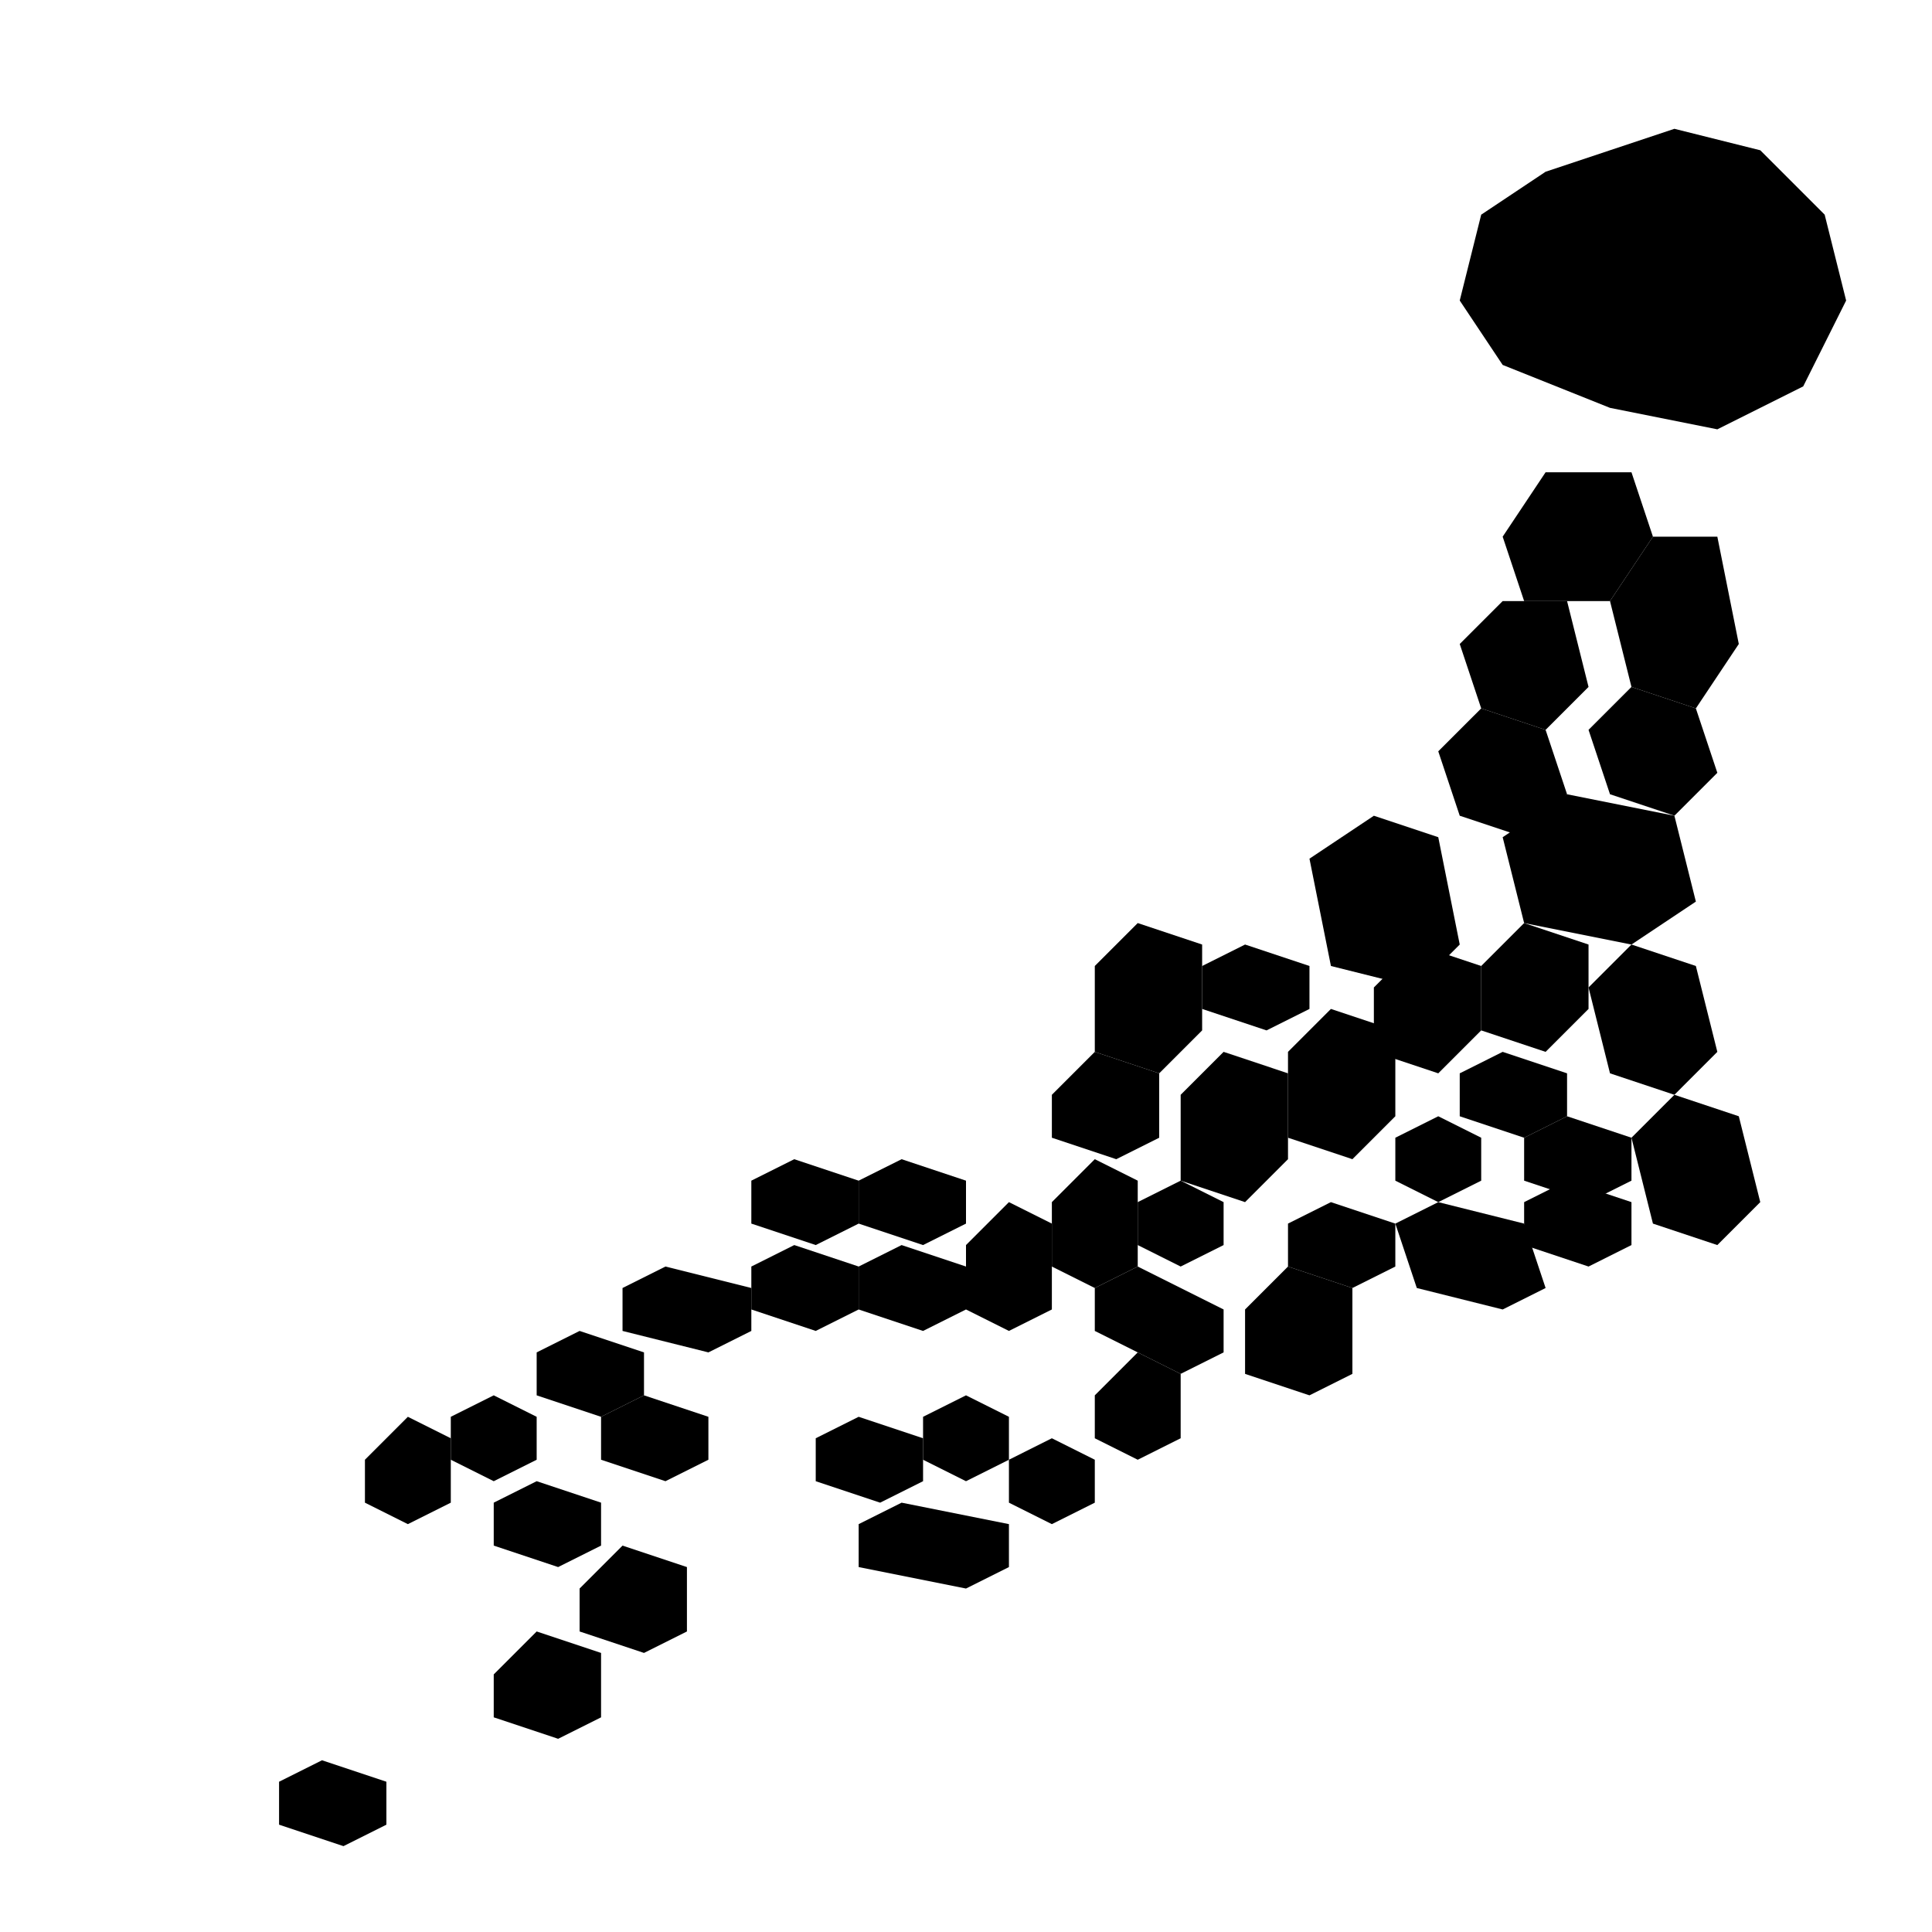 <svg viewBox="0 0 900 900" xmlns="http://www.w3.org/2000/svg" class="japan-svg-map">
  <!-- 日本地図 SVG - 都道府県別 -->
  
  <!-- 北海道 -->
  <g class="prefecture hokkaido" data-code="01" data-name="北海道" data-region="hokkaido">
    <path d="M 720 80 L 780 60 L 820 70 L 850 100 L 860 140 L 840 180 L 800 200 L 750 190 L 700 170 L 680 140 L 690 100 L 720 80 Z"/>
  </g>
  
  <!-- 東北地方 -->
  <!-- 青森 -->
  <g class="prefecture aomori" data-code="02" data-name="青森" data-region="tohoku">
    <path d="M 720 220 L 760 220 L 770 250 L 750 280 L 710 280 L 700 250 L 720 220 Z"/>
  </g>
  
  <!-- 岩手 -->
  <g class="prefecture iwate" data-code="03" data-name="岩手" data-region="tohoku">
    <path d="M 770 250 L 800 250 L 810 300 L 790 330 L 760 320 L 750 280 L 770 250 Z"/>
  </g>
  
  <!-- 宮城 -->
  <g class="prefecture miyagi" data-code="04" data-name="宮城" data-region="tohoku">
    <path d="M 760 320 L 790 330 L 800 360 L 780 380 L 750 370 L 740 340 L 760 320 Z"/>
  </g>
  
  <!-- 秋田 -->
  <g class="prefecture akita" data-code="05" data-name="秋田" data-region="tohoku">
    <path d="M 700 280 L 730 280 L 740 320 L 720 340 L 690 330 L 680 300 L 700 280 Z"/>
  </g>
  
  <!-- 山形 -->
  <g class="prefecture yamagata" data-code="06" data-name="山形" data-region="tohoku">
    <path d="M 690 330 L 720 340 L 730 370 L 710 390 L 680 380 L 670 350 L 690 330 Z"/>
  </g>
  
  <!-- 福島 -->
  <g class="prefecture fukushima" data-code="07" data-name="福島" data-region="tohoku">
    <path d="M 730 370 L 780 380 L 790 420 L 760 440 L 710 430 L 700 390 L 730 370 Z"/>
  </g>
  
  <!-- 関東地方 -->
  <!-- 茨城 -->
  <g class="prefecture ibaraki" data-code="08" data-name="茨城" data-region="kanto">
    <path d="M 760 440 L 790 450 L 800 490 L 780 510 L 750 500 L 740 460 L 760 440 Z"/>
  </g>
  
  <!-- 栃木 -->
  <g class="prefecture tochigi" data-code="09" data-name="栃木" data-region="kanto">
    <path d="M 710 430 L 740 440 L 740 470 L 720 490 L 690 480 L 690 450 L 710 430 Z"/>
  </g>
  
  <!-- 群馬 -->
  <g class="prefecture gunma" data-code="10" data-name="群馬" data-region="kanto">
    <path d="M 660 440 L 690 450 L 690 480 L 670 500 L 640 490 L 640 460 L 660 440 Z"/>
  </g>
  
  <!-- 埼玉 -->
  <g class="prefecture saitama" data-code="11" data-name="埼玉" data-region="kanto">
    <path d="M 700 490 L 730 500 L 730 520 L 710 530 L 680 520 L 680 500 L 700 490 Z"/>
  </g>
  
  <!-- 千葉 -->
  <g class="prefecture chiba" data-code="12" data-name="千葉" data-region="kanto">
    <path d="M 780 510 L 810 520 L 820 560 L 800 580 L 770 570 L 760 530 L 780 510 Z"/>
  </g>
  
  <!-- 東京 -->
  <g class="prefecture tokyo" data-code="13" data-name="東京" data-region="kanto">
    <path d="M 730 520 L 760 530 L 760 550 L 740 560 L 710 550 L 710 530 L 730 520 Z"/>
  </g>
  
  <!-- 神奈川 -->
  <g class="prefecture kanagawa" data-code="14" data-name="神奈川" data-region="kanto">
    <path d="M 730 550 L 760 560 L 760 580 L 740 590 L 710 580 L 710 560 L 730 550 Z"/>
  </g>
  
  <!-- 中部地方 -->
  <!-- 新潟 -->
  <g class="prefecture niigata" data-code="15" data-name="新潟" data-region="chubu">
    <path d="M 640 380 L 670 390 L 680 440 L 660 460 L 620 450 L 610 400 L 640 380 Z"/>
  </g>
  
  <!-- 富山 -->
  <g class="prefecture toyama" data-code="16" data-name="富山" data-region="chubu">
    <path d="M 580 440 L 610 450 L 610 470 L 590 480 L 560 470 L 560 450 L 580 440 Z"/>
  </g>
  
  <!-- 石川 -->
  <g class="prefecture ishikawa" data-code="17" data-name="石川" data-region="chubu">
    <path d="M 530 430 L 560 440 L 560 480 L 540 500 L 510 490 L 510 450 L 530 430 Z"/>
  </g>
  
  <!-- 福井 -->
  <g class="prefecture fukui" data-code="18" data-name="福井" data-region="chubu">
    <path d="M 510 490 L 540 500 L 540 530 L 520 540 L 490 530 L 490 510 L 510 490 Z"/>
  </g>
  
  <!-- 山梨 -->
  <g class="prefecture yamanashi" data-code="19" data-name="山梨" data-region="chubu">
    <path d="M 670 520 L 690 530 L 690 550 L 670 560 L 650 550 L 650 530 L 670 520 Z"/>
  </g>
  
  <!-- 長野 -->
  <g class="prefecture nagano" data-code="20" data-name="長野" data-region="chubu">
    <path d="M 620 470 L 650 480 L 650 520 L 630 540 L 600 530 L 600 490 L 620 470 Z"/>
  </g>
  
  <!-- 岐阜 -->
  <g class="prefecture gifu" data-code="21" data-name="岐阜" data-region="chubu">
    <path d="M 570 490 L 600 500 L 600 540 L 580 560 L 550 550 L 550 510 L 570 490 Z"/>
  </g>
  
  <!-- 静岡 -->
  <g class="prefecture shizuoka" data-code="22" data-name="静岡" data-region="chubu">
    <path d="M 670 560 L 710 570 L 720 600 L 700 610 L 660 600 L 650 570 L 670 560 Z"/>
  </g>
  
  <!-- 愛知 -->
  <g class="prefecture aichi" data-code="23" data-name="愛知" data-region="chubu">
    <path d="M 620 560 L 650 570 L 650 590 L 630 600 L 600 590 L 600 570 L 620 560 Z"/>
  </g>
  
  <!-- 近畿地方 -->
  <!-- 三重 -->
  <g class="prefecture mie" data-code="24" data-name="三重" data-region="kinki">
    <path d="M 600 590 L 630 600 L 630 640 L 610 650 L 580 640 L 580 610 L 600 590 Z"/>
  </g>
  
  <!-- 滋賀 -->
  <g class="prefecture shiga" data-code="25" data-name="滋賀" data-region="kinki">
    <path d="M 550 550 L 570 560 L 570 580 L 550 590 L 530 580 L 530 560 L 550 550 Z"/>
  </g>
  
  <!-- 京都 -->
  <g class="prefecture kyoto" data-code="26" data-name="京都" data-region="kinki">
    <path d="M 510 540 L 530 550 L 530 590 L 510 600 L 490 590 L 490 560 L 510 540 Z"/>
  </g>
  
  <!-- 大阪 -->
  <g class="prefecture osaka" data-code="27" data-name="大阪" data-region="kinki">
    <path d="M 530 590 L 550 600 L 550 620 L 530 630 L 510 620 L 510 600 L 530 590 Z"/>
  </g>
  
  <!-- 兵庫 -->
  <g class="prefecture hyogo" data-code="28" data-name="兵庫" data-region="kinki">
    <path d="M 470 560 L 490 570 L 490 610 L 470 620 L 450 610 L 450 580 L 470 560 Z"/>
  </g>
  
  <!-- 奈良 -->
  <g class="prefecture nara" data-code="29" data-name="奈良" data-region="kinki">
    <path d="M 550 600 L 570 610 L 570 630 L 550 640 L 530 630 L 530 610 L 550 600 Z"/>
  </g>
  
  <!-- 和歌山 -->
  <g class="prefecture wakayama" data-code="30" data-name="和歌山" data-region="kinki">
    <path d="M 530 630 L 550 640 L 550 670 L 530 680 L 510 670 L 510 650 L 530 630 Z"/>
  </g>
  
  <!-- 中国地方 -->
  <!-- 鳥取 -->
  <g class="prefecture tottori" data-code="31" data-name="鳥取" data-region="chugoku">
    <path d="M 420 540 L 450 550 L 450 570 L 430 580 L 400 570 L 400 550 L 420 540 Z"/>
  </g>
  
  <!-- 島根 -->
  <g class="prefecture shimane" data-code="32" data-name="島根" data-region="chugoku">
    <path d="M 370 540 L 400 550 L 400 570 L 380 580 L 350 570 L 350 550 L 370 540 Z"/>
  </g>
  
  <!-- 岡山 -->
  <g class="prefecture okayama" data-code="33" data-name="岡山" data-region="chugoku">
    <path d="M 420 580 L 450 590 L 450 610 L 430 620 L 400 610 L 400 590 L 420 580 Z"/>
  </g>
  
  <!-- 広島 -->
  <g class="prefecture hiroshima" data-code="34" data-name="広島" data-region="chugoku">
    <path d="M 370 580 L 400 590 L 400 610 L 380 620 L 350 610 L 350 590 L 370 580 Z"/>
  </g>
  
  <!-- 山口 -->
  <g class="prefecture yamaguchi" data-code="35" data-name="山口" data-region="chugoku">
    <path d="M 310 590 L 350 600 L 350 620 L 330 630 L 290 620 L 290 600 L 310 590 Z"/>
  </g>
  
  <!-- 四国地方 -->
  <!-- 徳島 -->
  <g class="prefecture tokushima" data-code="36" data-name="徳島" data-region="shikoku">
    <path d="M 490 670 L 510 680 L 510 700 L 490 710 L 470 700 L 470 680 L 490 670 Z"/>
  </g>
  
  <!-- 香川 -->
  <g class="prefecture kagawa" data-code="37" data-name="香川" data-region="shikoku">
    <path d="M 450 650 L 470 660 L 470 680 L 450 690 L 430 680 L 430 660 L 450 650 Z"/>
  </g>
  
  <!-- 愛媛 -->
  <g class="prefecture ehime" data-code="38" data-name="愛媛" data-region="shikoku">
    <path d="M 400 660 L 430 670 L 430 690 L 410 700 L 380 690 L 380 670 L 400 660 Z"/>
  </g>
  
  <!-- 高知 -->
  <g class="prefecture kochi" data-code="39" data-name="高知" data-region="shikoku">
    <path d="M 420 700 L 470 710 L 470 730 L 450 740 L 400 730 L 400 710 L 420 700 Z"/>
  </g>
  
  <!-- 九州地方 -->
  <!-- 福岡 -->
  <g class="prefecture fukuoka" data-code="40" data-name="福岡" data-region="kyushu">
    <path d="M 270 620 L 300 630 L 300 650 L 280 660 L 250 650 L 250 630 L 270 620 Z"/>
  </g>
  
  <!-- 佐賀 -->
  <g class="prefecture saga" data-code="41" data-name="佐賀" data-region="kyushu">
    <path d="M 230 650 L 250 660 L 250 680 L 230 690 L 210 680 L 210 660 L 230 650 Z"/>
  </g>
  
  <!-- 長崎 -->
  <g class="prefecture nagasaki" data-code="42" data-name="長崎" data-region="kyushu">
    <path d="M 190 660 L 210 670 L 210 700 L 190 710 L 170 700 L 170 680 L 190 660 Z"/>
  </g>
  
  <!-- 熊本 -->
  <g class="prefecture kumamoto" data-code="43" data-name="熊本" data-region="kyushu">
    <path d="M 250 690 L 280 700 L 280 720 L 260 730 L 230 720 L 230 700 L 250 690 Z"/>
  </g>
  
  <!-- 大分 -->
  <g class="prefecture oita" data-code="44" data-name="大分" data-region="kyushu">
    <path d="M 300 650 L 330 660 L 330 680 L 310 690 L 280 680 L 280 660 L 300 650 Z"/>
  </g>
  
  <!-- 宮崎 -->
  <g class="prefecture miyazaki" data-code="45" data-name="宮崎" data-region="kyushu">
    <path d="M 290 720 L 320 730 L 320 760 L 300 770 L 270 760 L 270 740 L 290 720 Z"/>
  </g>
  
  <!-- 鹿児島 -->
  <g class="prefecture kagoshima" data-code="46" data-name="鹿児島" data-region="kyushu">
    <path d="M 250 760 L 280 770 L 280 800 L 260 810 L 230 800 L 230 780 L 250 760 Z"/>
  </g>
  
  <!-- 沖縄 -->
  <g class="prefecture okinawa" data-code="47" data-name="沖縄" data-region="kyushu">
    <path d="M 150 820 L 180 830 L 180 850 L 160 860 L 130 850 L 130 830 L 150 820 Z"/>
  </g>
</svg>